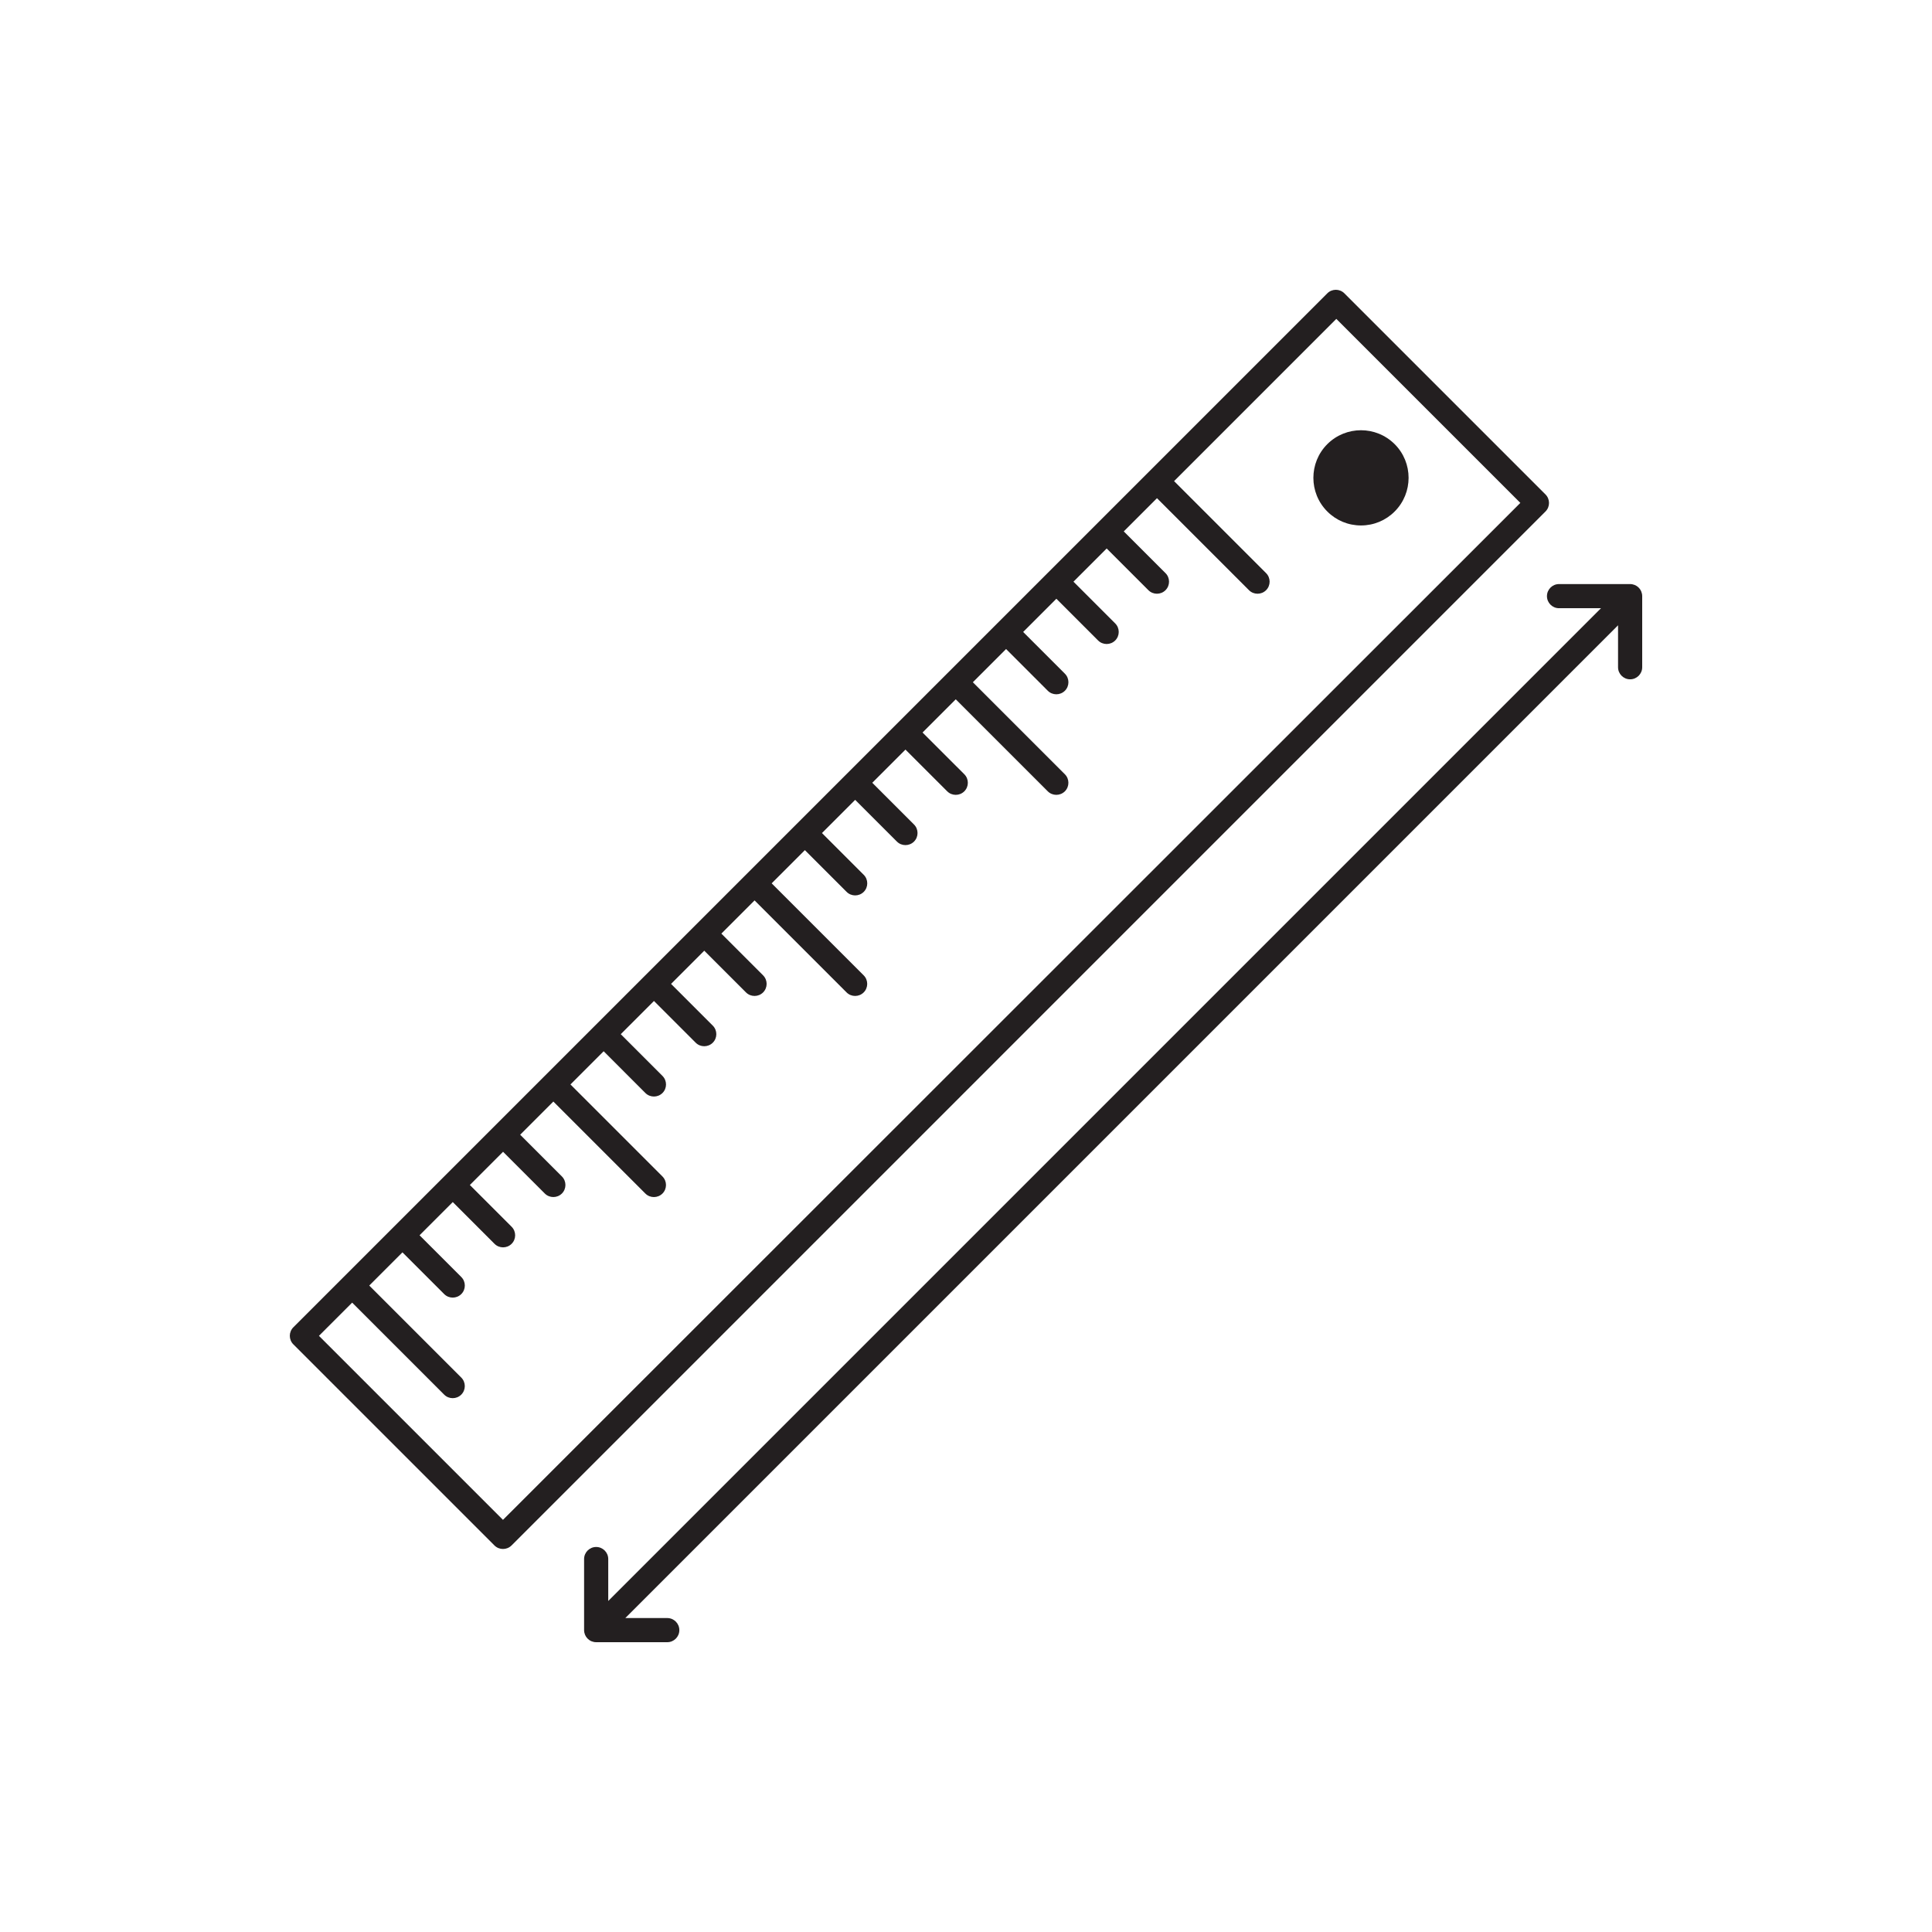 <?xml version="1.0" encoding="utf-8"?>
<!-- Generator: Adobe Illustrator 23.0.4, SVG Export Plug-In . SVG Version: 6.00 Build 0)  -->
<svg version="1.1" id="Calque_1" xmlns="http://www.w3.org/2000/svg" xmlns:xlink="http://www.w3.org/1999/xlink" x="0px" y="0px"
	 viewBox="0 0 80 80" style="enable-background:new 0 0 80 80;" xml:space="preserve">
<style type="text/css">
	.st0{fill:#231F20;}
	.st1{opacity:0.3;fill:none;stroke:#231F20;stroke-miterlimit:10;}
</style>
<g>
	<path class="st0" d="M67.962,24.494c-0.051-0.122-0.148-0.22-0.271-0.271c-0.061-0.025-0.126-0.038-0.191-0.038h-2.944
		c-0.276,0-0.5,0.224-0.5,0.5s0.224,0.5,0.5,0.5h1.737L25.186,66.293v-1.736c0-0.276-0.224-0.5-0.5-0.5s-0.5,0.224-0.5,0.5V67.5
		c0,0.065,0.013,0.13,0.038,0.191c0.051,0.122,0.148,0.22,0.271,0.271C24.556,67.987,24.62,68,24.686,68h2.944
		c0.276,0,0.5-0.224,0.5-0.5s-0.224-0.5-0.5-0.5h-1.737L67,25.892v1.737c0,0.276,0.224,0.5,0.5,0.5s0.5-0.224,0.5-0.5v-2.944
		C68,24.62,67.987,24.555,67.962,24.494z"/>
	<path class="st0" d="M63.995,20.473l-8.327-8.327c-0.195-0.195-0.512-0.195-0.707,0L43.374,23.733c0,0-0.001,0.001-0.001,0.001
		s-0.001,0.001-0.001,0.001l-14.57,14.57c0,0-0.001,0.001-0.001,0.001s-0.001,0.001-0.001,0.001l-14.57,14.57
		c0,0-0.001,0.001-0.001,0.001s-0.001,0.001-0.001,0.001l-2.081,2.081c-0.195,0.195-0.195,0.512,0,0.707l8.327,8.327
		c0.098,0.098,0.226,0.146,0.354,0.146s0.256-0.049,0.354-0.146L63.995,21.18C64.19,20.985,64.19,20.669,63.995,20.473z
		 M20.827,62.934l-7.62-7.62l1.375-1.375l3.81,3.81c0.098,0.098,0.226,0.146,0.354,0.146s0.256-0.049,0.354-0.146
		c0.195-0.195,0.195-0.512,0-0.707l-3.81-3.81l1.375-1.375l1.728,1.728c0.098,0.098,0.226,0.146,0.354,0.146
		s0.256-0.049,0.354-0.146c0.195-0.195,0.195-0.512,0-0.707l-1.728-1.728l1.375-1.375l1.729,1.729
		c0.098,0.098,0.226,0.146,0.354,0.146s0.256-0.049,0.354-0.146c0.195-0.195,0.195-0.512,0-0.707l-1.729-1.729l1.375-1.375
		l1.728,1.728c0.098,0.098,0.226,0.146,0.354,0.146s0.256-0.049,0.354-0.146c0.195-0.195,0.195-0.512,0-0.707l-1.728-1.728
		l1.374-1.374l3.81,3.81c0.098,0.098,0.226,0.146,0.354,0.146s0.256-0.049,0.354-0.146c0.195-0.195,0.195-0.512,0-0.707l-3.81-3.81
		l1.375-1.375l1.728,1.729c0.098,0.098,0.226,0.146,0.354,0.146s0.256-0.049,0.354-0.146c0.195-0.195,0.195-0.512,0-0.707
		l-1.728-1.729l1.375-1.375l1.728,1.728c0.098,0.098,0.226,0.146,0.354,0.146s0.256-0.049,0.354-0.146
		c0.195-0.195,0.195-0.512,0-0.707l-1.728-1.728l1.375-1.375l1.728,1.728c0.098,0.098,0.226,0.146,0.354,0.146
		s0.256-0.049,0.354-0.146c0.195-0.195,0.195-0.512,0-0.707l-1.728-1.728l1.375-1.375l3.81,3.81
		c0.098,0.098,0.226,0.146,0.354,0.146s0.256-0.049,0.354-0.146c0.195-0.195,0.195-0.512,0-0.707l-3.81-3.81l1.375-1.375
		l1.729,1.729c0.098,0.098,0.226,0.146,0.354,0.146s0.256-0.049,0.354-0.146c0.195-0.195,0.195-0.512,0-0.707l-1.729-1.729
		l1.375-1.375l1.728,1.728c0.098,0.098,0.226,0.146,0.354,0.146s0.256-0.049,0.354-0.146c0.195-0.195,0.195-0.512,0-0.707
		l-1.728-1.728l1.374-1.374l1.729,1.728c0.098,0.098,0.226,0.146,0.354,0.146s0.256-0.049,0.354-0.146
		c0.195-0.195,0.195-0.512,0-0.707l-1.729-1.728l1.375-1.375l3.81,3.81c0.098,0.098,0.226,0.146,0.354,0.146
		s0.256-0.049,0.354-0.146c0.195-0.195,0.195-0.512,0-0.707l-3.81-3.81l1.375-1.375l1.728,1.728
		c0.098,0.098,0.226,0.146,0.354,0.146s0.256-0.049,0.354-0.146c0.195-0.195,0.195-0.512,0-0.707l-1.728-1.728l1.375-1.375
		l1.728,1.728c0.098,0.098,0.226,0.146,0.354,0.146s0.256-0.049,0.354-0.146c0.195-0.195,0.195-0.512,0-0.707l-1.728-1.728
		l1.375-1.375l1.728,1.728c0.098,0.098,0.226,0.146,0.354,0.146s0.256-0.049,0.354-0.146c0.195-0.195,0.195-0.512,0-0.707
		l-1.728-1.728l1.375-1.375l3.81,3.81c0.098,0.098,0.226,0.146,0.354,0.146s0.256-0.049,0.354-0.146
		c0.195-0.195,0.195-0.512,0-0.707l-3.81-3.81l6.718-6.718l7.62,7.62L20.827,62.934z"/>
	<path class="st0" d="M54.961,21.18c0.372,0.373,0.868,0.578,1.395,0.578c0.526,0,1.022-0.205,1.394-0.578
		c0.769-0.769,0.769-2.021,0-2.789c-0.769-0.768-2.02-0.768-2.789,0C54.192,19.16,54.192,20.412,54.961,21.18z"/>
</g>
</svg>
